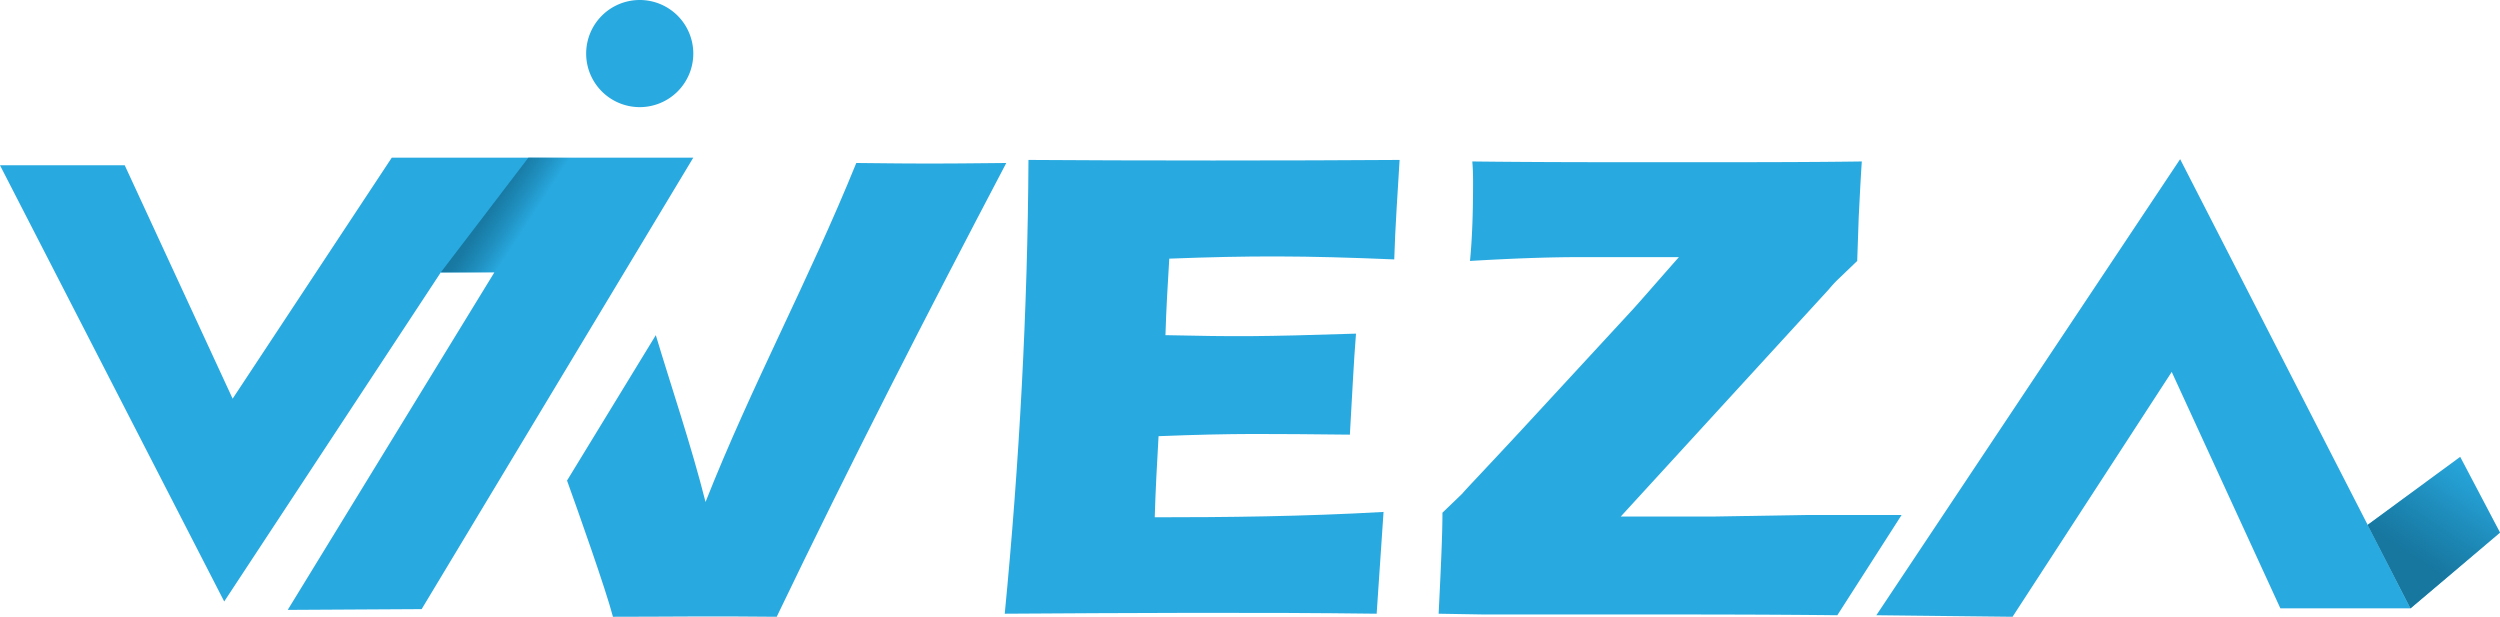 <svg xmlns="http://www.w3.org/2000/svg" xmlns:xlink="http://www.w3.org/1999/xlink" viewBox="0 0 326.7 80.6"><defs><style>.cls-1,.cls-2{fill:#28a9e0;}.cls-1,.cls-3,.cls-4{fill-rule:evenodd;}.cls-3{fill:url(#Degradado_sin_nombre);}.cls-4{fill:url(#Degradado_sin_nombre_2);}</style><linearGradient id="Degradado_sin_nombre" x1="69.37" y1="577.95" x2="63.74" y2="574.3" gradientTransform="translate(0 -548)" gradientUnits="userSpaceOnUse"><stop offset="0.11" stop-color="#157198" stop-opacity="0"/><stop offset="0.35" stop-color="#157198" stop-opacity="0.32"/><stop offset="0.63" stop-color="#157198" stop-opacity="0.63"/><stop offset="0.85" stop-color="#157198" stop-opacity="0.83"/><stop offset="1" stop-color="#157198" stop-opacity="0.9"/></linearGradient><linearGradient id="Degradado_sin_nombre_2" x1="125.66" y1="831.07" x2="108.85" y2="840.85" gradientTransform="matrix(0.89, -0.47, 0.51, 0.96, -209.59, -682.77)" gradientUnits="userSpaceOnUse"><stop offset="0.26" stop-color="#157198" stop-opacity="0"/><stop offset="0.75" stop-color="#157198" stop-opacity="0.63"/><stop offset="1" stop-color="#157198" stop-opacity="0.9"/></linearGradient></defs><g id="Capa_2" data-name="Capa 2"><g id="Capa_2-2" data-name="Capa 2"><g id="Capa_1-2" data-name="Capa 1-2"><path class="cls-1" d="M83.6,0a7,7,0,1,1-7,7,7,7,0,0,1,7-7"/><path class="cls-2" d="M131.3,80.2c1.9-19.5,3-39.9,3.1-59.3,12.9.1,35.2.1,48.5,0-.2,3.4-.6,9.1-.7,13-11.8-.5-18.9-.5-29.4-.1-.2,3.3-.4,6.6-.5,10,9.4.2,12.3.2,24.9-.2-.3,3.7-.5,8.1-.8,13.2-10.6-.1-14.9-.2-25,.2-.2,3.5-.4,7.1-.5,10.6,9.2,0,19.4-.1,29.9-.7-.3,4.3-.6,8.7-.9,13.3-15.1-.2-33-.1-48.6,0"/><path class="cls-2" d="M80.1,80.6c-.9-3.5-4.7-14.2-6-17.8l11.6-19c2.1,7,4.6,14.3,6.5,21.8,6-15.2,13.5-29,19.7-44.3,9.2.1,9.8.1,19.6,0-10.3,19.6-20.3,39.1-30,59.3-8.6-.1-14.1,0-21.4,0Z"/><polygon class="cls-1" points="0 21.6 16.3 21.6 30.4 52.1 51.2 20.6 90.6 20.6 55.1 79.6 37.6 79.7 64.6 35.6 57.6 35.6 29.3 78.6 0 21.6"/><polygon class="cls-1" points="315 79.5 298 79.5 283.8 48.6 263 80.6 245.2 80.4 284.9 20.8 315 79.5"/><polygon class="cls-1" points="309.4 68.6 315 79.5 326.7 69.6 321.5 59.7 309.4 68.6"/><path class="cls-2" d="M188,80.2c.3-6,.5-10.4.5-13.2l2.6-2.5c.3-.4,3-3.2,8-8.6l14.4-15.6c1.7-1.9,3.6-4.1,5.9-6.7H206.6c-4.6,0-9.4.2-14.5.5.3-3.1.4-6.5.4-10.2,0-.7,0-1.6-.1-2.8,8.2.1,16.9.1,26.2.1s17.8,0,24.7-.1c-.2,3-.3,5.4-.4,7.2l-.2,5.8-2.5,2.4a15.38,15.38,0,0,0-1.2,1.3L211.8,67.5H224l12-.2h12.5l-8.4,13.1c-9.2-.1-17.6-.1-25.1-.1H193.9l-5.9-.1Z"/><polygon class="cls-3" points="69.05 20.6 75.43 20.6 64.59 35.6 57.6 35.6 69.05 20.6"/><polygon class="cls-4" points="326.7 69.6 315 79.5 309.4 68.6 321.5 59.7 326.7 69.6"/></g></g></g></svg>